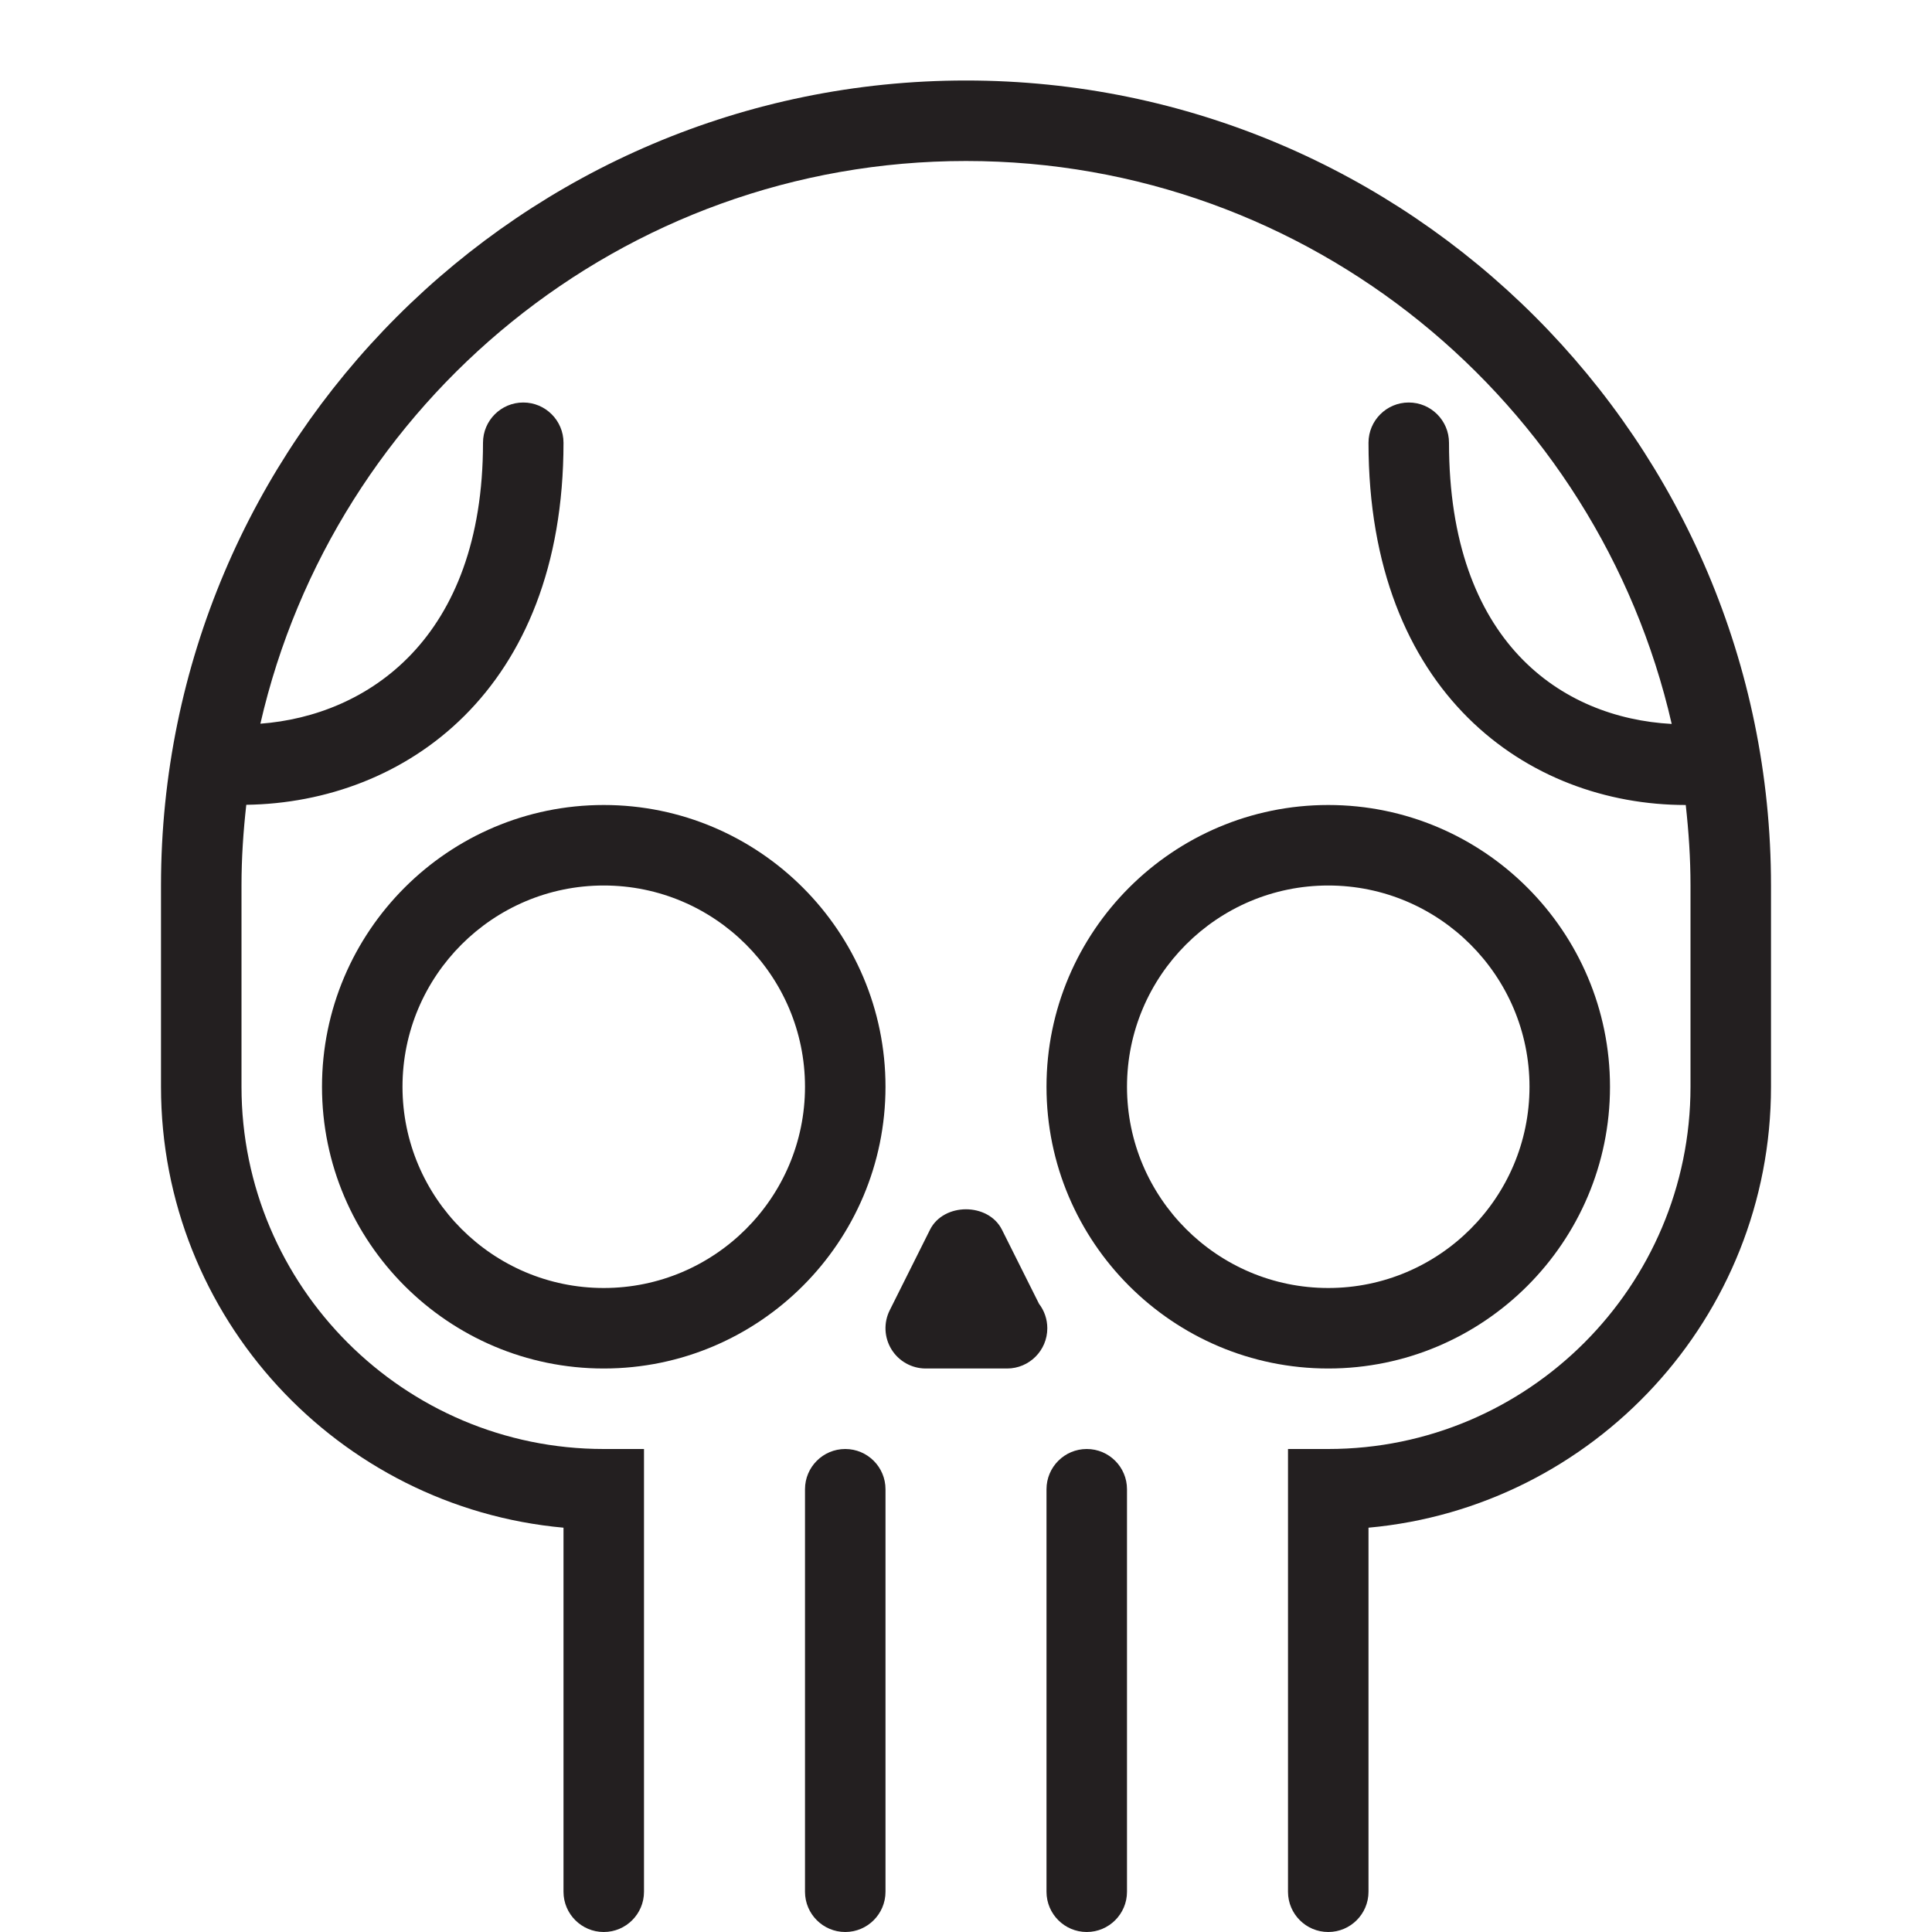 <?xml version="1.0" encoding="utf-8"?>
<!-- Generator: Adobe Illustrator 17.0.0, SVG Export Plug-In . SVG Version: 6.00 Build 0)  -->
<!DOCTYPE svg PUBLIC "-//W3C//DTD SVG 1.1//EN" "http://www.w3.org/Graphics/SVG/1.1/DTD/svg11.dtd">
<svg version="1.1" id="Layer_1" xmlns="http://www.w3.org/2000/svg" xmlns:xlink="http://www.w3.org/1999/xlink" x="0px" y="0px"
	 width="48px" height="48px" viewBox="0 0 48 48" enable-background="new 0 0 48 48" xml:space="preserve">
<g>
	<path fill="#231F20" d="M24,2C12.972,2,4,10.972,4,22v5c0,5.729,4.401,10.448,10,10.955V47c0,0.552,0.448,1,1,1s1-0.448,1-1V36h-1
		c-4.962,0-9-4.038-9-9v-5c0-0.679,0.045-1.346,0.119-2.005C10.062,19.94,14,17.155,14,11c0-0.552-0.448-1-1-1s-1,0.448-1,1
		c0,4.878-2.88,6.782-5.531,6.98C8.302,9.987,15.458,4,24,4c8.544,0,15.702,5.989,17.533,13.986C38.796,17.839,36,15.95,36,11
		c0-0.552-0.448-1-1-1s-1,0.448-1,1c0,6.217,3.959,9,7.882,9l0,0C41.955,20.658,42,21.323,42,22v5c0,4.962-4.038,9-9,9h-1v11
		c0,0.552,0.448,1,1,1s1-0.448,1-1v-9.045C39.599,37.448,44,32.729,44,27v-5C44,10.972,35.028,2,24,2z"/>
	<path fill="#231F20" d="M21,36c-0.552,0-1,0.448-1,1v10c0,0.552,0.448,1,1,1s1-0.448,1-1V37C22,36.448,21.552,36,21,36z"/>
	<path fill="#231F20" d="M27,36c-0.552,0-1,0.448-1,1v10c0,0.552,0.448,1,1,1s1-0.448,1-1V37C28,36.448,27.552,36,27,36z"/>
	<path fill="#231F20" d="M40,27c0-3.86-3.14-7-7-7s-7,3.14-7,7s3.14,7,7,7S40,30.86,40,27z M28,27c0-2.757,2.243-5,5-5s5,2.243,5,5
		s-2.243,5-5,5S28,29.757,28,27z"/>
	<path fill="#231F20" d="M15,20c-3.86,0-7,3.14-7,7s3.14,7,7,7s7-3.14,7-7S18.86,20,15,20z M15,32c-2.757,0-5-2.243-5-5s2.243-5,5-5
		s5,2.243,5,5S17.757,32,15,32z"/>
	<path fill="#231F20" d="M25.814,32.392l-0.92-1.839c-0.339-0.678-1.45-0.678-1.789,0l-1,2c-0.155,0.31-0.138,0.678,0.044,0.973
		C22.331,33.82,22.653,34,23,34h2c0.007,0,0.013,0,0.02,0c0.552,0,1-0.448,1-1C26.02,32.771,25.943,32.56,25.814,32.392z"/>
</g>
</svg>
